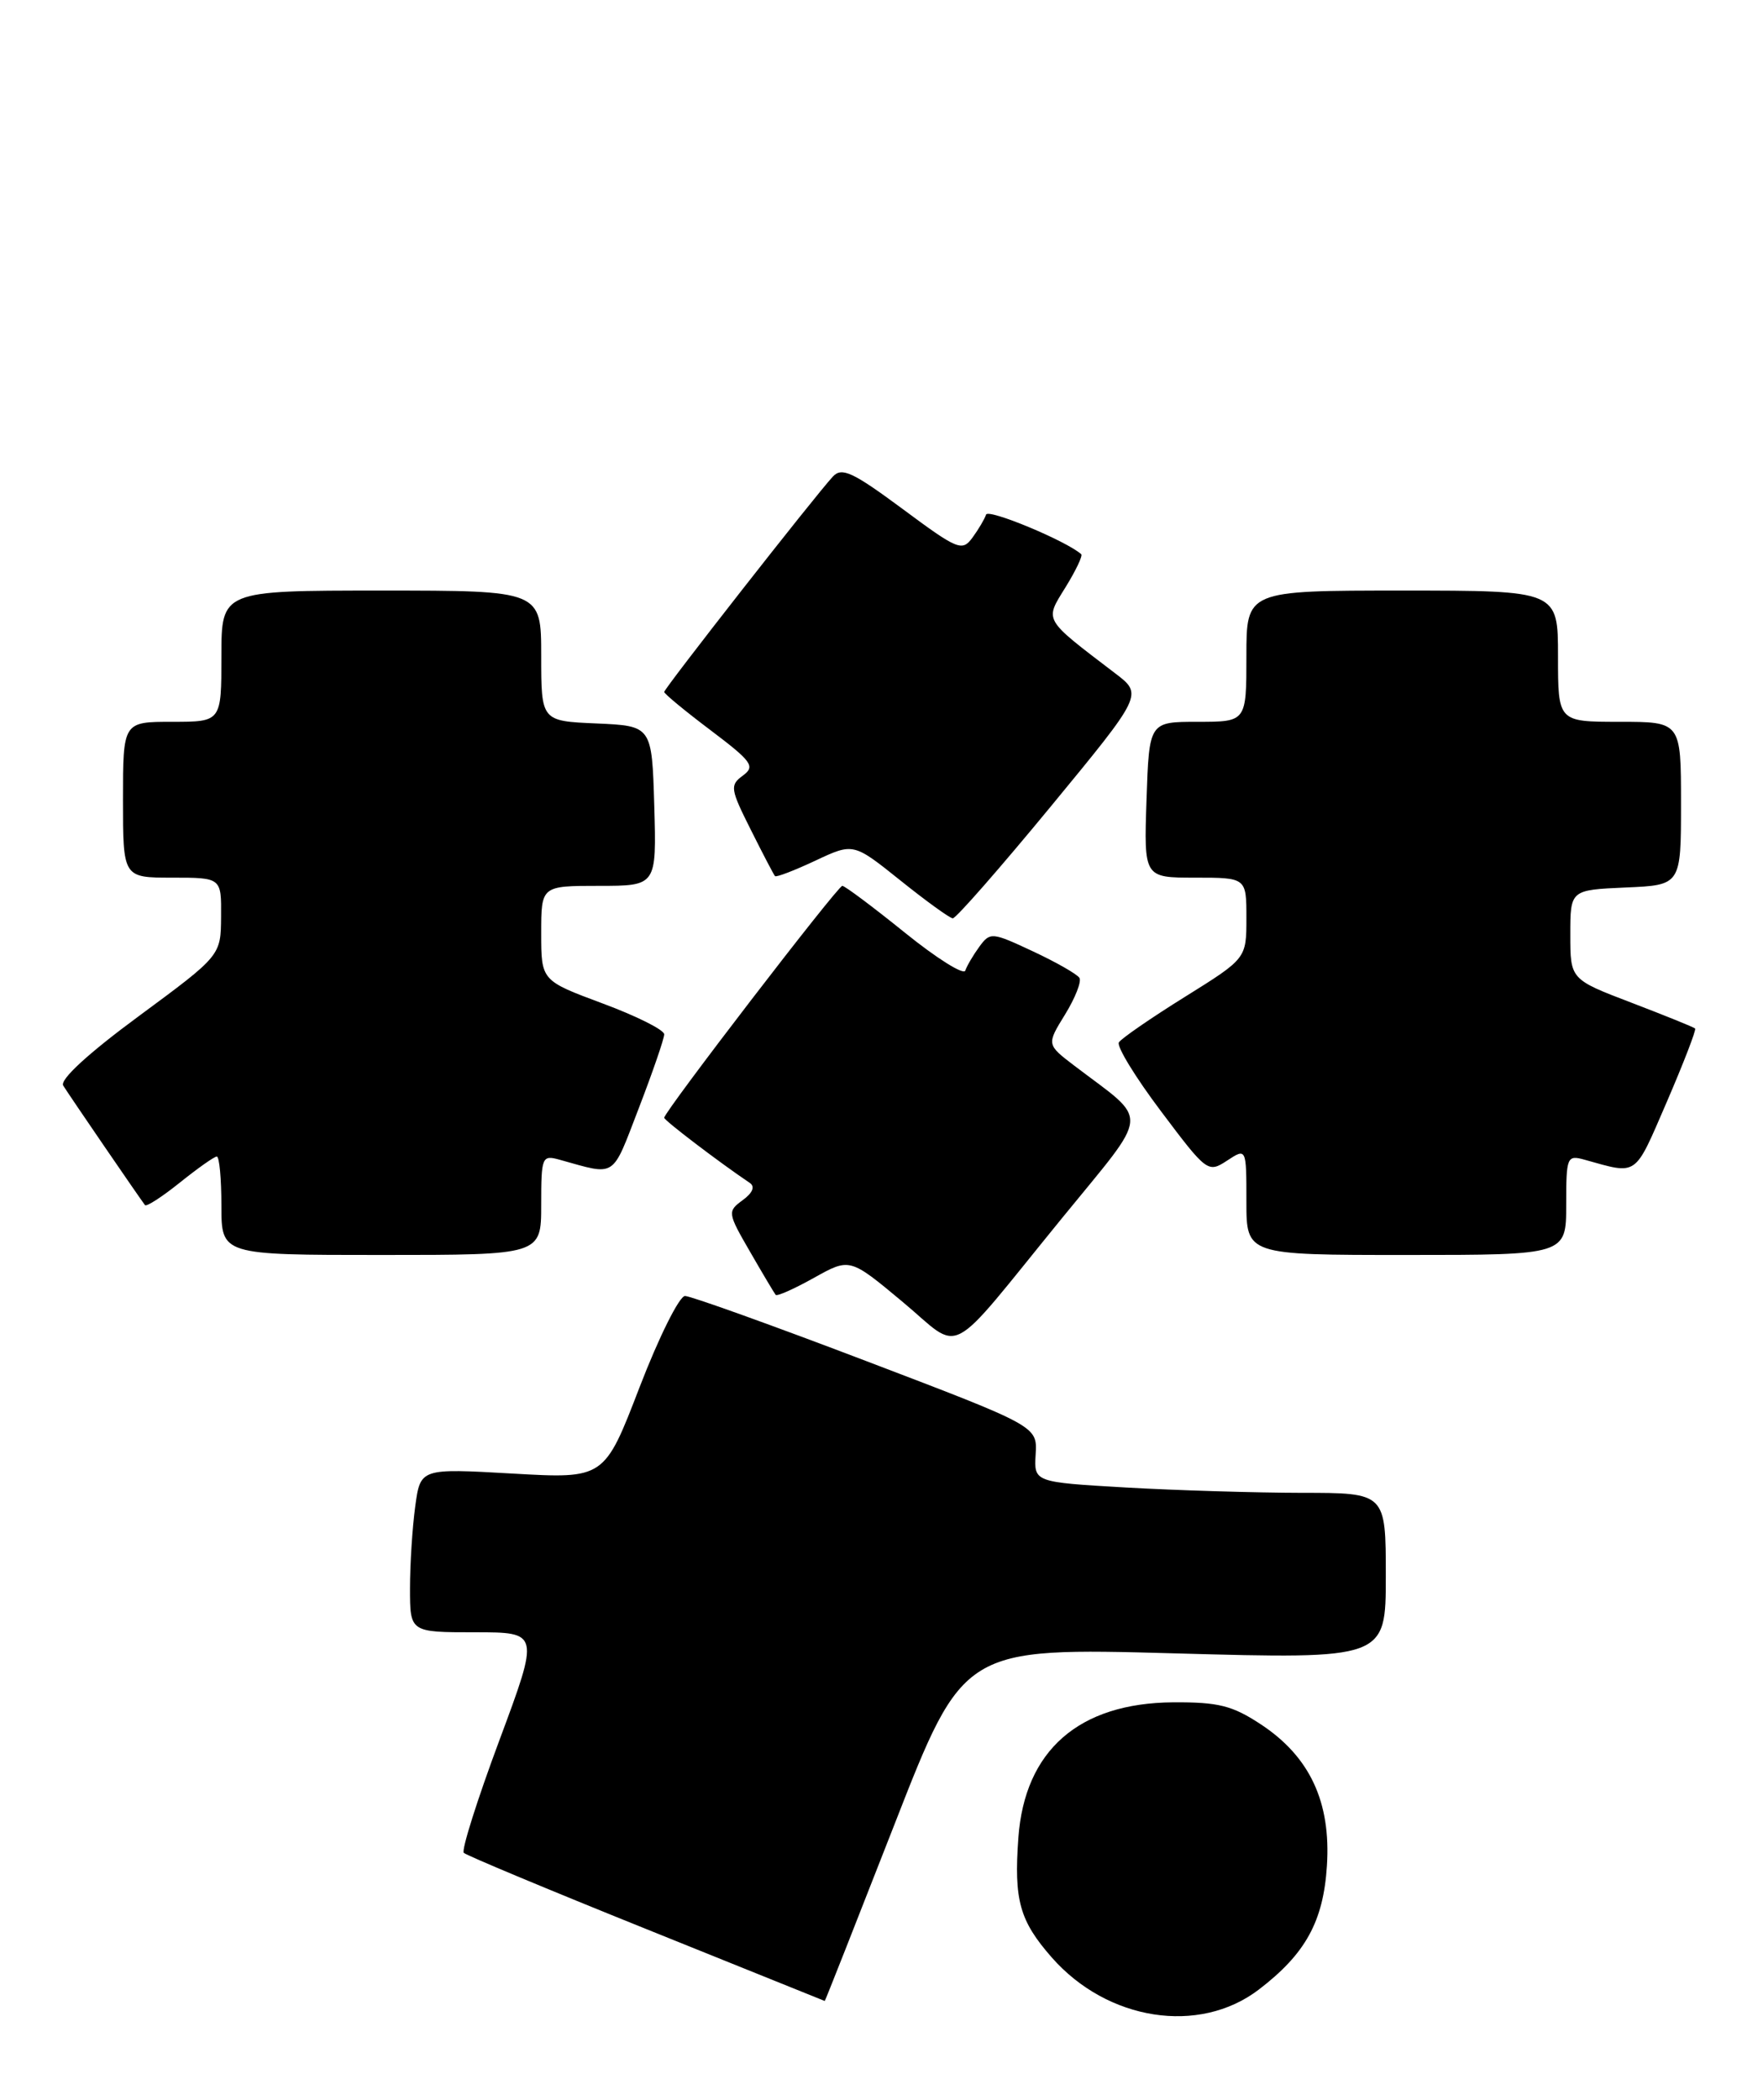 <?xml version="1.0" encoding="UTF-8" standalone="no"?>
<!DOCTYPE svg PUBLIC "-//W3C//DTD SVG 1.1//EN" "http://www.w3.org/Graphics/SVG/1.1/DTD/svg11.dtd" >
<svg xmlns="http://www.w3.org/2000/svg" xmlns:xlink="http://www.w3.org/1999/xlink" version="1.1" viewBox="0 0 215 256">
 <g >
 <path fill="currentColor"
d=" M 153.50 242.57 C 159.21 238.21 161.39 234.26 161.82 227.46 C 162.32 219.70 159.74 214.18 153.80 210.25 C 150.29 207.93 148.60 207.51 143.07 207.54 C 131.57 207.62 124.96 213.40 124.19 224.06 C 123.64 231.67 124.34 234.17 128.26 238.64 C 135.05 246.37 146.23 248.11 153.50 242.57 Z  M 109.08 222.43 C 117.50 200.86 117.50 200.86 143.25 201.57 C 169.00 202.28 169.00 202.28 169.00 192.14 C 169.00 182.00 169.00 182.00 158.75 182.00 C 153.11 181.99 143.46 181.70 137.30 181.35 C 126.09 180.70 126.09 180.70 126.30 177.29 C 126.50 173.88 126.50 173.88 105.65 165.94 C 94.18 161.57 84.23 158.00 83.54 158.00 C 82.85 158.00 80.35 163.01 77.99 169.14 C 73.70 180.29 73.70 180.29 62.49 179.65 C 51.27 179.01 51.27 179.01 50.64 183.64 C 50.29 186.19 50.00 190.69 50.00 193.64 C 50.00 199.00 50.00 199.00 57.90 199.00 C 65.80 199.00 65.80 199.00 60.90 212.17 C 58.20 219.41 56.25 225.58 56.56 225.89 C 56.87 226.20 66.88 230.38 78.81 235.18 C 90.74 239.98 100.53 243.93 100.58 243.95 C 100.62 243.98 104.44 234.29 109.08 222.43 Z  M 129.48 148.55 C 140.42 135.13 140.27 136.97 131.01 129.92 C 127.63 127.34 127.63 127.34 129.88 123.69 C 131.12 121.68 131.91 119.67 131.64 119.22 C 131.36 118.77 128.81 117.31 125.96 115.98 C 120.96 113.64 120.75 113.62 119.43 115.42 C 118.68 116.45 117.91 117.76 117.72 118.33 C 117.53 118.91 114.20 116.82 110.33 113.69 C 106.45 110.56 103.03 108.00 102.72 108.00 C 102.16 108.00 81.00 135.54 81.00 136.27 C 81.00 136.60 87.77 141.75 91.43 144.21 C 92.11 144.66 91.79 145.43 90.57 146.32 C 88.70 147.69 88.72 147.86 91.47 152.61 C 93.02 155.30 94.43 157.66 94.59 157.86 C 94.76 158.07 96.86 157.13 99.26 155.79 C 103.63 153.35 103.63 153.35 110.03 158.68 C 117.51 164.91 115.13 166.15 129.48 148.55 Z  M 66.00 146.88 C 66.00 141.02 66.09 140.79 68.25 141.39 C 75.24 143.33 74.56 143.77 77.90 135.11 C 79.60 130.69 81.00 126.63 81.00 126.10 C 81.00 125.56 77.62 123.87 73.50 122.34 C 66.00 119.55 66.00 119.55 66.00 113.77 C 66.00 108.00 66.00 108.00 73.04 108.00 C 80.07 108.00 80.07 108.00 79.79 98.25 C 79.50 88.50 79.50 88.50 72.75 88.20 C 66.00 87.91 66.00 87.91 66.00 79.95 C 66.00 72.00 66.00 72.00 46.50 72.00 C 27.00 72.00 27.00 72.00 27.00 80.00 C 27.00 88.00 27.00 88.00 21.00 88.00 C 15.00 88.00 15.00 88.00 15.00 97.50 C 15.00 107.00 15.00 107.00 21.00 107.00 C 27.00 107.00 27.00 107.00 26.96 111.75 C 26.93 116.50 26.93 116.50 16.97 123.85 C 10.75 128.43 7.27 131.63 7.71 132.35 C 8.38 133.44 17.00 146.03 17.68 146.92 C 17.86 147.15 19.77 145.91 21.94 144.17 C 24.11 142.43 26.13 141.00 26.44 141.00 C 26.75 141.00 27.00 143.70 27.00 147.00 C 27.00 153.00 27.00 153.00 46.50 153.00 C 66.00 153.00 66.00 153.00 66.00 146.88 Z  M 191.00 146.88 C 191.00 141.02 191.09 140.79 193.25 141.39 C 199.80 143.21 199.26 143.59 203.26 134.36 C 205.32 129.58 206.88 125.55 206.72 125.39 C 206.56 125.23 203.07 123.82 198.97 122.25 C 191.50 119.40 191.50 119.40 191.50 113.95 C 191.50 108.50 191.50 108.50 198.25 108.20 C 205.00 107.91 205.00 107.91 205.00 97.95 C 205.00 88.00 205.00 88.00 197.50 88.00 C 190.00 88.00 190.00 88.00 190.00 80.00 C 190.00 72.00 190.00 72.00 171.00 72.00 C 152.00 72.00 152.00 72.00 152.00 80.00 C 152.00 88.00 152.00 88.00 146.07 88.00 C 140.14 88.00 140.14 88.00 139.82 97.50 C 139.50 107.00 139.50 107.00 145.75 107.00 C 152.00 107.00 152.00 107.00 152.00 111.93 C 152.00 116.86 152.00 116.86 144.49 121.54 C 140.36 124.11 136.74 126.61 136.45 127.08 C 136.15 127.56 138.47 131.35 141.60 135.50 C 147.17 142.91 147.32 143.02 149.64 141.50 C 152.00 139.95 152.00 139.95 152.00 146.48 C 152.00 153.00 152.00 153.00 171.50 153.00 C 191.00 153.00 191.00 153.00 191.00 146.88 Z  M 128.13 98.34 C 139.39 84.67 139.39 84.67 136.00 82.09 C 127.15 75.34 127.38 75.74 129.94 71.60 C 131.20 69.56 132.06 67.75 131.86 67.57 C 130.07 65.96 120.51 61.98 120.25 62.74 C 120.08 63.27 119.33 64.54 118.59 65.55 C 117.33 67.26 116.81 67.05 110.06 62.04 C 103.98 57.54 102.66 56.93 101.57 58.10 C 99.41 60.42 81.00 83.93 81.00 84.36 C 81.00 84.58 83.54 86.68 86.66 89.03 C 91.73 92.86 92.13 93.43 90.59 94.56 C 88.99 95.73 89.06 96.18 91.56 101.16 C 93.03 104.10 94.36 106.64 94.51 106.81 C 94.66 106.98 96.87 106.13 99.43 104.93 C 104.07 102.75 104.07 102.75 109.79 107.33 C 112.93 109.85 115.81 111.93 116.19 111.96 C 116.57 111.98 121.94 105.85 128.13 98.34 Z "/>
</g>
</svg>